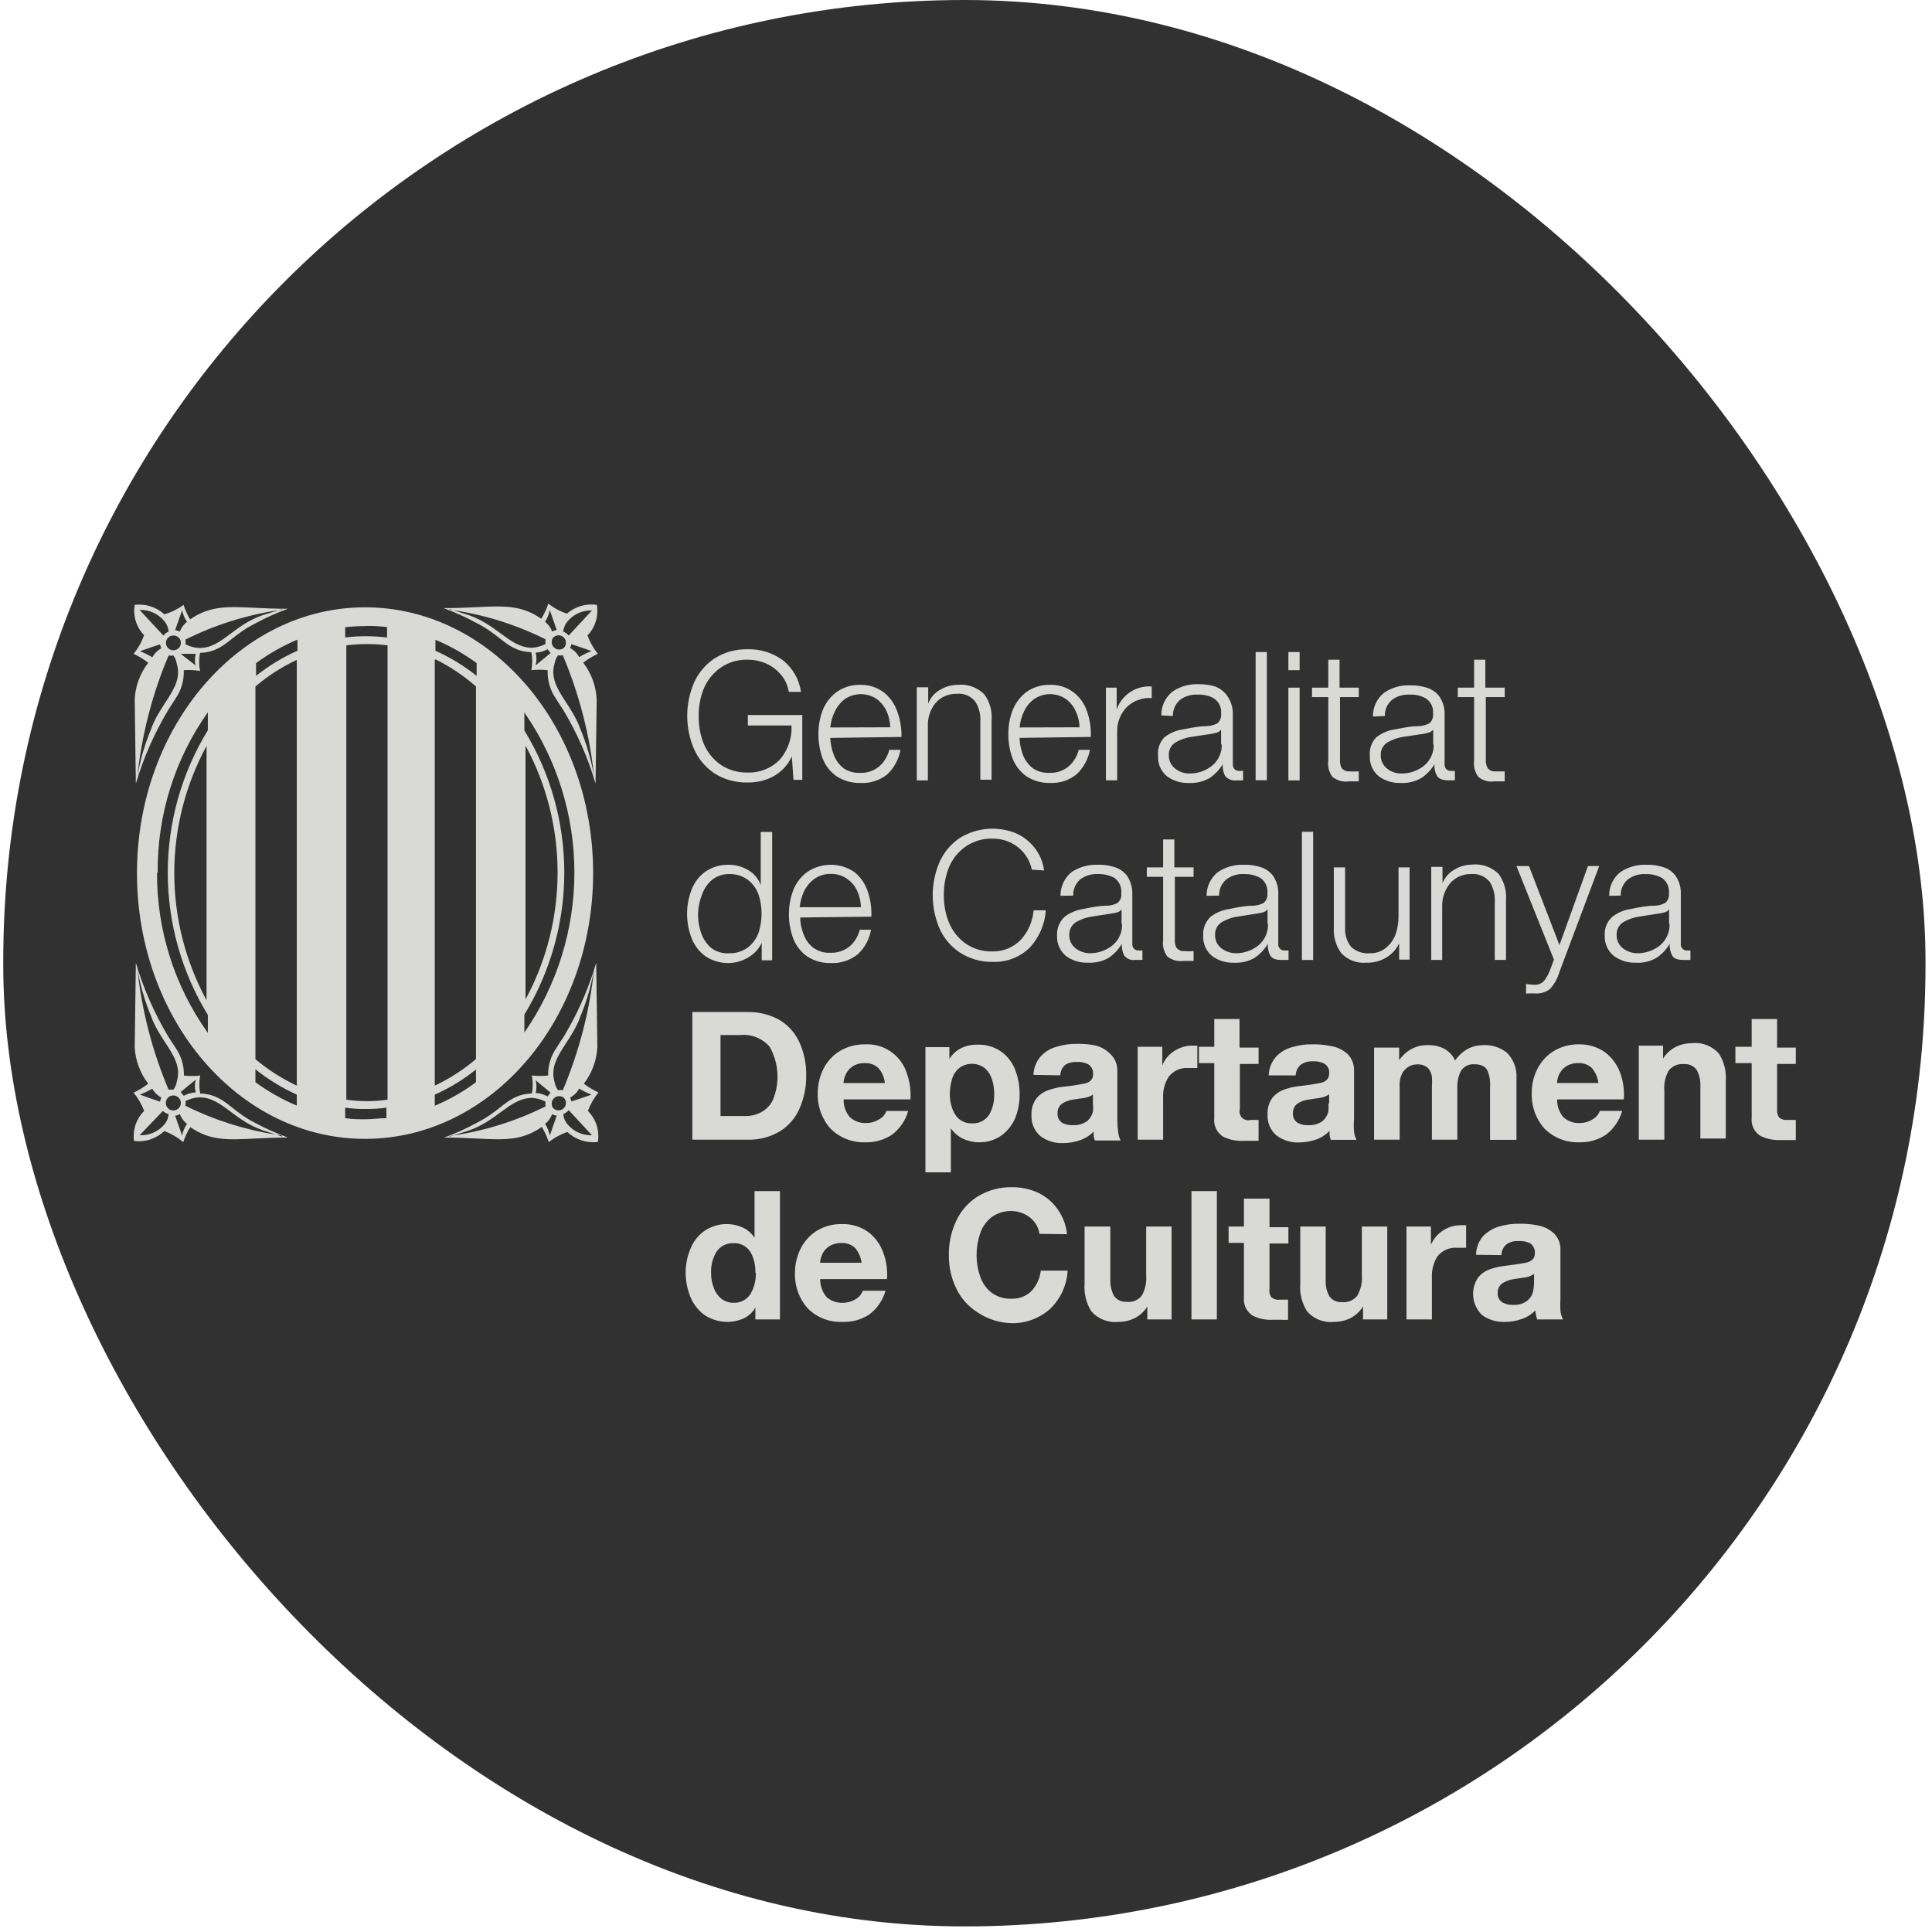 <svg width="105" height="105" viewBox="0 0 105 105" fill="none" xmlns="http://www.w3.org/2000/svg">
<rect x="0.177" width="104.47" height="104.696" rx="52.235" fill="#313131"/>
<path fill-rule="evenodd" clip-rule="evenodd" d="M9.163 34.328C9.15 34.118 9.069 33.919 8.933 33.76C8.77 33.562 8.564 33.403 8.331 33.297C8.097 33.191 7.843 33.14 7.587 33.148L8.879 34.541C8.955 34.447 9.052 34.374 9.163 34.328ZM9.831 34.936C9.831 34.828 9.788 34.724 9.712 34.647V34.656C9.635 34.58 9.532 34.537 9.424 34.537C9.316 34.537 9.213 34.58 9.136 34.656C9.099 34.693 9.069 34.737 9.049 34.786C9.028 34.835 9.018 34.887 9.018 34.94C9.018 34.993 9.028 35.045 9.049 35.094C9.069 35.143 9.099 35.187 9.136 35.224C9.214 35.298 9.317 35.34 9.424 35.34C9.531 35.34 9.634 35.298 9.712 35.224C9.788 35.147 9.831 35.044 9.831 34.936ZM10.163 33.795C10.033 33.606 9.942 33.392 9.898 33.166L9.517 34.248C9.607 34.257 9.694 34.284 9.774 34.328C9.85 34.117 9.985 33.932 10.163 33.795ZM15.136 33.165L15.334 33.103L15.316 33.139C15.256 33.147 15.196 33.156 15.136 33.165ZM15.136 33.165C13.376 33.425 11.667 33.965 10.075 34.763C10.097 34.844 10.097 34.93 10.075 35.011C10.294 35.128 10.535 35.198 10.783 35.215C11.463 35.24 11.949 34.876 12.524 34.446C12.989 34.098 13.512 33.706 14.245 33.441L15.136 33.165ZM10.624 36.16L10.641 36.173V36.227C10.635 36.205 10.629 36.182 10.624 36.16ZM9.818 35.535L10.624 36.16C10.577 35.954 10.583 35.739 10.641 35.535H9.818ZM7.463 42.215C7.618 41.301 7.88 40.408 8.242 39.554V39.536C8.443 39.019 8.725 38.584 8.986 38.182C9.451 37.466 9.849 36.853 9.605 36.058C9.58 35.9 9.516 35.751 9.419 35.623C9.335 35.639 9.248 35.639 9.163 35.623C8.274 37.724 7.701 39.946 7.463 42.215ZM8.694 35.02C8.694 35.02 7.782 35.322 7.605 35.392C7.838 35.482 8.063 35.592 8.277 35.721C8.391 35.516 8.56 35.347 8.764 35.233L8.694 35.02ZM7.83 34.518C7.832 34.514 7.833 34.51 7.835 34.505V34.523C7.833 34.522 7.832 34.52 7.83 34.518ZM7.259 35.535C7.508 35.232 7.701 34.888 7.83 34.518C7.623 34.304 7.468 34.045 7.38 33.76C7.29 33.473 7.27 33.169 7.321 32.873C7.611 32.837 7.905 32.865 8.183 32.954C8.461 33.042 8.717 33.19 8.933 33.387C9.308 33.279 9.662 33.104 9.977 32.873C10.064 33.149 10.183 33.414 10.331 33.662C11.412 32.916 12.355 32.961 13.862 33.033C14.38 33.058 14.964 33.086 15.643 33.086C15.034 33.307 14.442 33.574 13.873 33.884C13.314 34.162 12.937 34.46 12.604 34.721C12.087 35.128 11.679 35.449 10.871 35.481C10.809 35.806 10.809 36.141 10.871 36.466C10.579 36.416 10.282 36.401 9.986 36.422C10.011 36.975 9.852 37.521 9.535 37.974C9.481 38.055 9.442 38.117 9.398 38.188C9.341 38.281 9.274 38.388 9.154 38.569C8.396 39.828 7.801 41.179 7.383 42.588L7.321 38.01C7.355 37.287 7.612 36.593 8.056 36.023C7.812 35.827 7.544 35.663 7.259 35.535ZM9.163 60.546C9.15 60.756 9.069 60.955 8.933 61.114C8.767 61.308 8.56 61.461 8.327 61.562C8.094 61.664 7.841 61.711 7.587 61.7L8.853 60.378C8.939 60.462 9.046 60.52 9.163 60.546ZM9.799 60.097C9.779 60.145 9.749 60.19 9.712 60.227C9.655 60.285 9.583 60.325 9.503 60.342C9.424 60.359 9.341 60.352 9.266 60.321C9.191 60.291 9.127 60.238 9.081 60.171C9.036 60.104 9.012 60.024 9.012 59.943C9.012 59.862 9.036 59.782 9.081 59.715C9.127 59.647 9.191 59.595 9.266 59.565C9.341 59.534 9.424 59.527 9.503 59.544C9.583 59.56 9.655 59.601 9.712 59.659C9.749 59.696 9.779 59.74 9.799 59.789C9.819 59.838 9.83 59.89 9.83 59.943C9.83 59.996 9.819 60.048 9.799 60.097ZM10.163 61.079C10.031 61.27 9.94 61.488 9.898 61.717L9.517 60.635C9.608 60.627 9.697 60.596 9.774 60.546C9.848 60.758 9.984 60.944 10.163 61.079ZM15.004 61.663L15.334 61.771L15.316 61.709C15.212 61.694 15.108 61.679 15.004 61.663ZM15.004 61.663L14.245 61.416C13.512 61.15 12.989 60.758 12.524 60.41C11.949 59.98 11.463 59.617 10.783 59.641C10.535 59.659 10.294 59.728 10.075 59.845C10.096 59.927 10.096 60.012 10.075 60.094C11.628 60.869 13.291 61.398 15.004 61.663ZM9.818 59.348L10.641 58.674C10.577 58.9 10.577 59.14 10.641 59.366C10.412 59.383 10.19 59.446 9.986 59.553L9.818 59.348ZM7.463 52.641C7.619 53.555 7.881 54.448 8.242 55.303V55.32C8.442 55.832 8.722 56.263 8.982 56.662C9.448 57.379 9.85 57.995 9.605 58.798C9.58 58.953 9.516 59.1 9.419 59.224C9.335 59.209 9.248 59.209 9.163 59.224C8.275 57.126 7.703 54.907 7.463 52.641ZM8.694 59.872C8.694 59.872 7.782 59.561 7.605 59.49C7.836 59.399 8.06 59.292 8.277 59.171C8.393 59.373 8.561 59.538 8.764 59.65L8.694 59.872ZM7.259 59.384C7.506 59.68 7.701 60.016 7.835 60.378C7.622 60.588 7.462 60.845 7.367 61.129C7.272 61.412 7.244 61.714 7.286 62.01C7.583 62.047 7.885 62.018 8.17 61.925C8.455 61.831 8.715 61.675 8.933 61.469C9.306 61.611 9.654 61.815 9.96 62.072C10.054 61.786 10.182 61.512 10.34 61.256C11.416 61.999 12.356 61.953 13.852 61.879C14.374 61.853 14.965 61.824 15.652 61.824C15.043 61.605 14.451 61.342 13.882 61.034C13.325 60.754 12.948 60.456 12.617 60.193C12.098 59.783 11.69 59.461 10.88 59.428C10.818 59.106 10.818 58.775 10.88 58.452C10.586 58.488 10.289 58.488 9.995 58.452C10.008 57.91 9.846 57.378 9.535 56.935L9.154 56.349C8.398 55.09 7.803 53.739 7.383 52.33L7.321 56.908C7.358 57.63 7.615 58.324 8.056 58.896C7.81 59.089 7.543 59.252 7.259 59.384ZM30.614 34.328C30.63 34.117 30.714 33.918 30.854 33.76C31.015 33.569 31.218 33.418 31.447 33.316C31.675 33.215 31.923 33.167 32.173 33.174L30.907 34.541C30.829 34.446 30.728 34.373 30.614 34.328ZM29.984 34.923C29.977 34.824 30.006 34.726 30.066 34.647C30.142 34.571 30.245 34.528 30.353 34.528C30.461 34.528 30.565 34.571 30.641 34.647C30.678 34.684 30.708 34.729 30.729 34.777C30.749 34.826 30.759 34.878 30.759 34.931C30.759 34.984 30.749 35.036 30.729 35.085C30.708 35.134 30.678 35.178 30.641 35.215C30.563 35.276 30.466 35.306 30.367 35.301C30.268 35.295 30.175 35.254 30.105 35.184C30.034 35.115 29.991 35.022 29.984 34.923ZM29.623 33.795C29.749 33.601 29.837 33.384 29.88 33.157L30.26 34.248C30.169 34.253 30.081 34.28 30.004 34.328C29.934 34.115 29.801 33.93 29.623 33.795ZM24.625 33.161L24.444 33.103L24.408 33.13C24.481 33.14 24.553 33.15 24.625 33.161ZM25.48 33.432L24.625 33.161C26.372 33.421 28.068 33.956 29.649 34.745C29.637 34.83 29.637 34.917 29.649 35.002C29.428 35.112 29.188 35.181 28.941 35.206C28.268 35.206 27.786 34.85 27.218 34.432C26.749 34.086 26.221 33.697 25.48 33.432ZM29.924 35.49L29.109 36.164C29.171 35.938 29.171 35.699 29.109 35.472C29.336 35.461 29.557 35.397 29.756 35.286L29.924 35.49ZM32.288 42.207C32.134 41.292 31.872 40.398 31.509 39.545V39.527C31.308 39.011 31.027 38.577 30.766 38.175C30.301 37.458 29.901 36.842 30.145 36.04C30.171 35.885 30.235 35.739 30.331 35.614C30.416 35.63 30.503 35.63 30.588 35.614C31.477 37.715 32.05 39.937 32.288 42.207ZM31.057 35.011C31.057 35.011 31.969 35.313 32.146 35.384C31.913 35.474 31.688 35.583 31.473 35.712C31.365 35.503 31.195 35.332 30.986 35.224L31.057 35.011ZM32.491 35.535C32.243 35.223 32.048 34.872 31.916 34.496L31.951 34.514C32.153 34.296 32.301 34.035 32.386 33.75C32.47 33.466 32.488 33.165 32.438 32.873C32.148 32.83 31.853 32.851 31.572 32.934C31.29 33.017 31.03 33.159 30.809 33.352C30.443 33.229 30.102 33.043 29.8 32.802C29.706 33.091 29.578 33.368 29.419 33.627C28.339 32.881 27.395 32.926 25.889 32.998C25.371 33.022 24.787 33.05 24.107 33.05C24.717 33.27 25.309 33.536 25.878 33.849C26.437 34.127 26.816 34.424 27.15 34.686C27.668 35.092 28.077 35.413 28.879 35.446C28.942 35.768 28.942 36.099 28.879 36.422C29.174 36.39 29.47 36.39 29.765 36.422C29.741 36.975 29.9 37.52 30.216 37.974C30.264 38.047 30.3 38.104 30.339 38.166C30.4 38.263 30.467 38.37 30.597 38.56C31.358 39.821 31.953 41.174 32.367 42.588L32.429 38.01C32.394 37.285 32.138 36.588 31.695 36.014C31.942 35.826 32.209 35.665 32.491 35.535ZM30.614 60.546C30.63 60.757 30.714 60.956 30.854 61.114C31.015 61.305 31.218 61.456 31.447 61.557C31.675 61.659 31.923 61.708 32.173 61.7L30.907 60.333C30.829 60.428 30.728 60.501 30.614 60.546ZM29.984 59.951C29.977 60.05 30.006 60.148 30.066 60.227C30.142 60.303 30.245 60.346 30.353 60.346C30.461 60.346 30.565 60.303 30.641 60.227C30.678 60.19 30.708 60.145 30.729 60.097C30.749 60.048 30.759 59.996 30.759 59.943C30.759 59.89 30.749 59.838 30.729 59.789C30.708 59.74 30.678 59.696 30.641 59.659C30.563 59.598 30.466 59.568 30.367 59.573C30.268 59.579 30.175 59.62 30.105 59.69C30.034 59.759 29.991 59.852 29.984 59.951ZM29.623 61.079C29.749 61.273 29.837 61.49 29.88 61.717L30.26 60.626C30.169 60.626 30.079 60.598 30.004 60.546C29.934 60.758 29.801 60.944 29.623 61.079ZM24.625 61.713L24.444 61.771L24.408 61.744C24.481 61.734 24.553 61.724 24.625 61.713ZM25.48 61.442L24.625 61.713C26.372 61.453 28.068 60.919 29.649 60.129C29.637 60.044 29.637 59.957 29.649 59.872C29.429 59.758 29.188 59.688 28.941 59.668C28.268 59.668 27.786 60.024 27.218 60.442C26.749 60.788 26.221 61.177 25.48 61.442ZM29.924 59.384L29.109 58.71C29.172 58.936 29.172 59.175 29.109 59.402C29.336 59.413 29.557 59.477 29.756 59.588L29.924 59.384ZM32.273 52.744C32.117 53.629 31.861 54.494 31.509 55.32V55.338C31.308 55.854 31.027 56.288 30.766 56.69C30.301 57.407 29.901 58.023 30.145 58.825C30.171 58.98 30.235 59.127 30.331 59.251C30.416 59.235 30.503 59.235 30.588 59.251C31.469 57.168 32.04 54.967 32.282 52.718C32.324 52.586 32.364 52.454 32.403 52.321L32.465 56.908C32.428 57.63 32.171 58.324 31.73 58.896C31.978 59.084 32.245 59.245 32.527 59.375C32.28 59.674 32.085 60.013 31.951 60.378C32.169 60.595 32.331 60.862 32.425 61.155C32.519 61.448 32.542 61.76 32.491 62.063C32.193 62.1 31.89 62.07 31.604 61.977C31.318 61.883 31.056 61.728 30.836 61.522C30.47 61.645 30.128 61.831 29.826 62.072C29.732 61.783 29.605 61.506 29.446 61.247C28.368 61.998 27.427 61.952 25.926 61.878C25.406 61.853 24.818 61.824 24.134 61.824C24.745 61.608 25.338 61.341 25.904 61.025C26.463 60.747 26.843 60.45 27.177 60.188C27.695 59.782 28.104 59.461 28.906 59.428C28.969 59.106 28.969 58.775 28.906 58.452C29.2 58.484 29.497 58.484 29.791 58.452C29.778 57.91 29.94 57.378 30.252 56.935C30.3 56.863 30.336 56.805 30.374 56.744C30.435 56.647 30.502 56.54 30.632 56.349C31.317 55.215 31.868 54.005 32.273 52.744ZM32.273 52.744C32.278 52.716 32.283 52.687 32.288 52.658C32.286 52.678 32.284 52.698 32.282 52.718C32.279 52.727 32.276 52.736 32.273 52.744ZM31.057 59.863C31.057 59.863 31.969 59.561 32.146 59.49C31.913 59.401 31.688 59.291 31.473 59.162C31.365 59.371 31.195 59.542 30.986 59.65L31.057 59.863ZM30.668 47.419C30.668 50.145 29.917 52.817 28.498 55.143V56.119C30.268 53.565 31.217 50.529 31.217 47.419C31.217 44.309 30.268 41.274 28.498 38.72V39.696C29.917 42.021 30.668 44.694 30.668 47.419ZM23.629 59.49V60.076V60.094C24.425 59.761 25.177 59.331 25.869 58.816V58.124C25.185 58.676 24.432 59.135 23.629 59.49ZM18.76 60.768C19.123 60.83 19.503 60.83 19.875 60.83C20.067 60.83 20.256 60.814 20.444 60.799C20.63 60.783 20.815 60.768 21 60.768V60.2C20.627 60.251 20.251 60.274 19.875 60.271C19.502 60.275 19.13 60.251 18.76 60.2V60.768ZM13.882 58.115V58.807V58.816C14.578 59.327 15.333 59.753 16.13 60.085V59.49C15.327 59.127 14.571 58.665 13.882 58.115ZM11.296 38.711C9.495 41.255 8.541 44.304 8.57 47.424H8.534C8.517 50.547 9.483 53.596 11.296 56.137V55.161C9.872 52.833 9.118 50.155 9.118 47.424C9.118 44.693 9.872 42.015 11.296 39.687V38.711ZM16.166 35.366V34.763C15.368 35.097 14.613 35.526 13.917 36.04V36.732C14.605 36.182 15.361 35.723 16.166 35.366ZM21.035 34.079C20.662 34.036 20.286 34.016 19.911 34.017L19.875 34.026C19.503 34.025 19.13 34.045 18.76 34.088V34.647C19.142 34.599 19.526 34.576 19.911 34.576C20.287 34.578 20.662 34.601 21.035 34.647V34.079ZM25.904 36.732V36.04C25.212 35.527 24.46 35.101 23.665 34.772V35.366C24.466 35.725 25.218 36.184 25.904 36.732ZM30.304 47.419C30.304 45.01 29.705 42.639 28.561 40.521V54.318C29.705 52.199 30.304 49.828 30.304 47.419ZM25.869 37.309C25.21 36.728 24.478 36.236 23.691 35.845H23.629V59.002C24.436 58.622 25.19 58.136 25.869 57.556V37.309ZM19.937 35.002C19.564 35.003 19.192 35.027 18.822 35.073V59.765C19.191 59.819 19.564 59.846 19.937 59.845C20.314 59.846 20.689 59.819 21.062 59.765V35.073C20.689 35.027 20.313 35.003 19.937 35.002ZM16.13 35.863C15.32 36.243 14.564 36.729 13.882 37.309V57.565C14.566 58.139 15.322 58.622 16.13 59.002V35.863ZM9.472 47.45C9.472 49.865 10.075 52.241 11.226 54.362V54.335V40.539C10.075 42.66 9.472 45.036 9.472 47.45ZM7.445 47.45C7.445 39.474 13.014 33.006 19.84 33.006C26.701 33.006 32.235 39.474 32.235 47.45C32.235 55.427 26.701 61.895 19.84 61.895C12.979 61.895 7.445 55.427 7.445 47.45ZM43.602 38.862H40.645V39.429H43.018C43.049 40.098 42.828 40.754 42.398 41.266C42.17 41.504 41.895 41.691 41.59 41.815C41.285 41.939 40.957 41.997 40.628 41.985C40.091 41.999 39.563 41.84 39.123 41.532C38.729 41.242 38.423 40.849 38.237 40.397C38.056 39.927 37.965 39.427 37.972 38.924C37.964 38.42 38.054 37.92 38.237 37.451C38.423 36.998 38.729 36.605 39.123 36.315C39.56 36 40.089 35.838 40.628 35.854C41.028 35.851 41.423 35.945 41.779 36.129C42.08 36.29 42.34 36.517 42.54 36.794C42.715 37.032 42.827 37.309 42.868 37.602H43.532C43.435 36.917 43.076 36.296 42.531 35.871C41.978 35.472 41.309 35.266 40.628 35.286C39.978 35.271 39.339 35.454 38.795 35.809C38.316 36.139 37.938 36.597 37.706 37.131C37.47 37.693 37.349 38.297 37.349 38.906C37.349 39.515 37.47 40.119 37.706 40.68C37.938 41.217 38.316 41.678 38.795 42.011C39.34 42.364 39.979 42.543 40.628 42.526C41.114 42.536 41.595 42.423 42.027 42.198C42.468 41.952 42.822 41.574 43.036 41.115L43.124 42.384H43.602V38.862ZM56.227 46.075C56.509 46.431 56.687 46.858 56.741 47.308L56.077 47.264C55.976 46.769 55.699 46.328 55.298 46.022C54.908 45.727 54.431 45.571 53.943 45.578C53.409 45.562 52.883 45.721 52.447 46.031C52.051 46.318 51.744 46.712 51.562 47.166C51.38 47.636 51.29 48.136 51.296 48.639C51.288 49.143 51.379 49.643 51.562 50.112C51.745 50.568 52.052 50.964 52.447 51.257C52.883 51.566 53.409 51.725 53.943 51.709C54.232 51.714 54.519 51.659 54.785 51.547C55.052 51.436 55.293 51.27 55.492 51.061C55.887 50.621 56.126 50.063 56.174 49.473H56.838C56.787 50.236 56.474 50.956 55.953 51.514C55.69 51.767 55.379 51.965 55.038 52.096C54.697 52.227 54.334 52.288 53.97 52.277C53.323 52.293 52.686 52.111 52.146 51.754C51.66 51.428 51.279 50.969 51.048 50.431C50.812 49.87 50.691 49.266 50.691 48.657C50.691 48.047 50.812 47.444 51.048 46.883C51.281 46.343 51.661 45.882 52.146 45.552C52.603 45.266 53.122 45.093 53.66 45.048C54.197 45.004 54.737 45.088 55.236 45.294C55.624 45.471 55.964 45.739 56.227 46.075ZM38.149 48.631C38.02 48.956 37.948 49.301 37.936 49.651V49.678C37.933 50.028 37.99 50.376 38.105 50.707C38.211 51.014 38.394 51.289 38.636 51.506C38.918 51.726 39.271 51.833 39.627 51.807C40 51.82 40.365 51.704 40.663 51.479C40.923 51.271 41.119 50.995 41.23 50.68C41.442 50.014 41.442 49.297 41.23 48.631C41.122 48.315 40.925 48.038 40.663 47.832C40.365 47.607 40 47.492 39.627 47.504C39.282 47.496 38.947 47.613 38.68 47.832C38.436 48.047 38.253 48.323 38.149 48.631ZM41.345 45.215H41.965V52.189H41.398V51.239C41.243 51.571 40.989 51.847 40.672 52.029C40.349 52.227 39.979 52.334 39.601 52.34C39.151 52.348 38.709 52.218 38.335 51.967C38 51.722 37.742 51.386 37.591 51C37.258 50.144 37.258 49.194 37.591 48.338C37.742 47.951 38 47.616 38.335 47.371C38.709 47.12 39.151 46.99 39.601 46.998C39.971 46.996 40.335 47.094 40.654 47.282C40.973 47.465 41.217 47.754 41.345 48.099V45.215ZM37.626 61.939H40.628C41.25 61.957 41.864 61.797 42.398 61.478C42.872 61.18 43.243 60.743 43.461 60.227C43.702 59.667 43.823 59.062 43.815 58.452C43.83 57.785 43.684 57.125 43.39 56.527C43.14 56.042 42.752 55.644 42.274 55.382C41.773 55.125 41.217 54.994 40.654 55.001H37.626V61.939ZM39.158 56.252H40.247C40.541 56.224 40.837 56.267 41.111 56.376C41.385 56.486 41.629 56.659 41.823 56.882C42.074 57.321 42.22 57.811 42.251 58.316C42.281 58.821 42.196 59.326 42 59.792C41.863 60.073 41.639 60.303 41.363 60.448C41.091 60.595 40.785 60.665 40.477 60.653H39.158V56.252ZM57.467 65.701C57.76 66.105 57.941 66.579 57.989 67.076L56.493 67.058C56.443 66.707 56.259 66.389 55.979 66.171C55.691 65.945 55.336 65.82 54.97 65.816C54.572 65.807 54.182 65.932 53.864 66.171C53.581 66.403 53.372 66.711 53.261 67.058C53.135 67.433 53.072 67.826 53.075 68.221C53.073 68.604 53.136 68.985 53.261 69.348C53.372 69.696 53.581 70.004 53.864 70.235C54.18 70.477 54.572 70.6 54.97 70.581C55.177 70.59 55.383 70.556 55.575 70.479C55.768 70.403 55.942 70.286 56.086 70.137C56.352 69.835 56.52 69.456 56.564 69.055H58.025C57.981 69.842 57.643 70.584 57.077 71.131C56.499 71.649 55.746 71.928 54.97 71.912C54.32 71.895 53.688 71.696 53.146 71.335C52.642 71.024 52.236 70.574 51.978 70.04C51.698 69.469 51.558 68.839 51.57 68.203C51.558 67.556 51.698 66.915 51.978 66.331C52.233 65.79 52.639 65.334 53.146 65.018C53.702 64.682 54.34 64.51 54.988 64.521C55.475 64.516 55.959 64.616 56.404 64.814C56.828 65.014 57.194 65.32 57.467 65.701ZM41.079 71.708H42.389V64.734H41.008V67.271C40.85 67.027 40.626 66.833 40.362 66.712C40.028 66.563 39.662 66.502 39.298 66.534C38.933 66.567 38.584 66.692 38.282 66.899C37.945 67.14 37.684 67.472 37.529 67.857C37.358 68.261 37.268 68.695 37.263 69.135C37.261 69.587 37.345 70.036 37.511 70.457C37.665 70.851 37.926 71.195 38.264 71.45C38.576 71.664 38.937 71.795 39.313 71.831C39.69 71.867 40.069 71.806 40.415 71.654C40.685 71.528 40.908 71.32 41.053 71.06V71.708H41.079ZM41.079 69.17C41.09 69.564 40.995 69.953 40.805 70.297C40.709 70.459 40.572 70.592 40.406 70.681C40.241 70.77 40.054 70.812 39.866 70.803C39.611 70.805 39.363 70.717 39.167 70.554C38.987 70.391 38.852 70.183 38.777 69.951C38.689 69.703 38.644 69.442 38.645 69.179C38.632 68.788 38.727 68.401 38.919 68.061C39.018 67.901 39.158 67.771 39.325 67.683C39.492 67.596 39.678 67.555 39.866 67.564C40.052 67.554 40.236 67.595 40.4 67.683C40.564 67.77 40.701 67.901 40.796 68.061C40.981 68.4 41.069 68.784 41.053 69.17H41.079ZM48.206 69.516C48.245 69.019 48.173 68.519 47.994 68.053C47.834 67.615 47.551 67.233 47.179 66.952C46.765 66.66 46.268 66.511 45.763 66.526C45.291 66.515 44.825 66.635 44.417 66.873C44.042 67.103 43.736 67.431 43.532 67.822C43.315 68.244 43.202 68.713 43.204 69.188C43.181 69.892 43.428 70.578 43.895 71.105C44.141 71.352 44.436 71.545 44.76 71.671C45.085 71.798 45.432 71.856 45.78 71.841C46.297 71.864 46.808 71.724 47.241 71.442C47.67 71.119 47.981 70.664 48.127 70.147H46.896C46.827 70.331 46.7 70.487 46.533 70.59C46.316 70.728 46.064 70.802 45.807 70.803C45.483 70.819 45.165 70.707 44.922 70.493C44.694 70.219 44.571 69.873 44.576 69.516H48.206ZM44.567 68.629C44.58 68.473 44.619 68.32 44.682 68.177C44.761 68.006 44.883 67.859 45.037 67.751C45.239 67.618 45.477 67.55 45.718 67.556C45.857 67.545 45.997 67.564 46.128 67.612C46.26 67.659 46.379 67.734 46.48 67.831C46.668 68.058 46.788 68.336 46.825 68.629H44.567ZM63.673 66.659H62.292V69.321C62.324 69.701 62.24 70.081 62.053 70.412C61.958 70.535 61.833 70.63 61.69 70.69C61.547 70.749 61.392 70.769 61.238 70.749C61.106 70.76 60.974 70.737 60.853 70.683C60.733 70.628 60.628 70.544 60.548 70.439C60.404 70.166 60.334 69.86 60.344 69.552V66.659H58.945V69.764C58.901 70.294 59.032 70.824 59.317 71.273C59.499 71.479 59.727 71.638 59.983 71.737C60.239 71.835 60.514 71.871 60.787 71.841C61.094 71.844 61.397 71.774 61.672 71.637C61.953 71.493 62.189 71.275 62.354 71.007V71.708H63.673V66.659ZM66.134 71.708H64.753V64.734H66.134V71.708ZM68.994 65.142H67.604V66.659H66.772V67.546H67.604V70.528C67.587 70.719 67.622 70.91 67.707 71.083C67.791 71.255 67.921 71.4 68.082 71.504C68.428 71.675 68.813 71.751 69.198 71.725H69.614C69.743 71.735 69.874 71.735 70.003 71.725V70.634C69.932 70.638 69.861 70.638 69.791 70.634H69.578C69.413 70.659 69.244 70.617 69.109 70.519C69.058 70.453 69.022 70.377 69.002 70.296C68.983 70.215 68.98 70.131 68.994 70.049V67.582H70.021V66.695H68.994V65.142ZM74.014 66.659H75.395V71.708H74.076V71.007C73.91 71.275 73.675 71.493 73.394 71.637C73.119 71.774 72.816 71.844 72.509 71.841C72.236 71.871 71.96 71.835 71.705 71.737C71.449 71.638 71.221 71.479 71.039 71.273C70.754 70.824 70.623 70.294 70.667 69.764V66.659H72.048V69.569C72.032 69.878 72.102 70.186 72.252 70.457C72.33 70.562 72.433 70.646 72.553 70.7C72.672 70.755 72.803 70.778 72.934 70.767C73.088 70.784 73.244 70.761 73.388 70.703C73.531 70.644 73.658 70.55 73.757 70.43C73.954 70.096 74.044 69.708 74.014 69.321V66.659ZM76.44 71.708H77.821V69.428C77.802 69.024 77.907 68.625 78.122 68.283C78.247 68.124 78.409 67.998 78.595 67.915C78.78 67.834 78.982 67.798 79.184 67.813H79.45H79.68V66.588H79.538H79.379C79.036 66.59 78.7 66.692 78.414 66.881C78.129 67.07 77.904 67.339 77.768 67.653V66.659H76.44V71.708ZM83.319 70.191C83.349 70.048 83.367 69.902 83.372 69.756V69.232C83.224 69.342 83.05 69.41 82.867 69.428L82.221 69.525C82.016 69.561 81.821 69.636 81.645 69.747C81.563 69.806 81.497 69.885 81.454 69.977C81.41 70.068 81.391 70.169 81.397 70.27C81.39 70.372 81.409 70.473 81.455 70.564C81.5 70.654 81.569 70.731 81.654 70.785C81.837 70.882 82.041 70.928 82.247 70.918C82.525 70.935 82.799 70.85 83.018 70.679C83.169 70.554 83.275 70.382 83.319 70.191ZM81.674 67.889C81.627 67.99 81.602 68.1 81.601 68.212L80.22 68.194C80.225 67.819 80.363 67.457 80.61 67.174C80.855 66.927 81.16 66.746 81.495 66.65C81.852 66.549 82.222 66.501 82.593 66.508C82.935 66.501 83.276 66.534 83.611 66.606C83.926 66.665 84.218 66.813 84.452 67.032C84.569 67.147 84.662 67.285 84.723 67.438C84.784 67.591 84.812 67.755 84.806 67.919V70.581C84.792 70.8 84.792 71.019 84.806 71.238C84.823 71.402 84.871 71.562 84.948 71.708H83.54C83.49 71.549 83.457 71.386 83.443 71.22C83.226 71.441 82.959 71.606 82.663 71.699C82.379 71.796 82.079 71.844 81.778 71.841C81.342 71.86 80.912 71.732 80.556 71.477C80.286 71.222 80.114 70.879 80.071 70.509C80.027 70.139 80.114 69.766 80.317 69.454C80.478 69.243 80.696 69.083 80.946 68.993C81.215 68.896 81.494 68.83 81.778 68.798C82.212 68.744 82.593 68.691 82.911 68.629C83.23 68.567 83.416 68.398 83.416 68.132C83.428 68.022 83.409 67.911 83.363 67.811C83.316 67.711 83.242 67.626 83.15 67.564C82.951 67.472 82.732 67.432 82.513 67.449C82.287 67.435 82.062 67.497 81.876 67.626C81.79 67.698 81.722 67.788 81.674 67.889ZM49.269 58.284C49.439 58.752 49.512 59.25 49.481 59.748H45.851C45.838 60.105 45.961 60.455 46.197 60.724C46.439 60.94 46.757 61.052 47.082 61.034C47.336 61.034 47.585 60.96 47.799 60.821C47.974 60.726 48.107 60.567 48.171 60.378H49.357C49.213 60.896 48.902 61.351 48.472 61.673C48.038 61.957 47.528 62.099 47.011 62.081C46.664 62.092 46.318 62.032 45.995 61.903C45.673 61.775 45.38 61.582 45.134 61.336C44.665 60.811 44.418 60.124 44.444 59.419C44.439 58.944 44.551 58.474 44.771 58.053C44.975 57.664 45.281 57.339 45.656 57.113C46.064 56.873 46.53 56.751 47.002 56.758C47.494 56.729 47.982 56.863 48.392 57.138C48.801 57.414 49.109 57.816 49.269 58.284ZM45.957 58.408C45.892 58.551 45.853 58.704 45.842 58.861H48.091C48.062 58.562 47.942 58.28 47.746 58.053C47.646 57.958 47.528 57.884 47.398 57.837C47.269 57.789 47.131 57.77 46.993 57.778C46.751 57.77 46.513 57.838 46.312 57.973C46.156 58.083 46.033 58.233 45.957 58.408ZM50.295 63.714H51.677V61.319C51.842 61.562 52.068 61.757 52.332 61.886C52.61 62.014 52.911 62.081 53.217 62.081C53.655 62.09 54.083 61.956 54.439 61.7C54.77 61.455 55.028 61.124 55.183 60.742C55.339 60.343 55.417 59.919 55.413 59.491C55.421 59.03 55.34 58.572 55.174 58.142C55.022 57.748 54.761 57.406 54.421 57.157C54.043 56.894 53.589 56.76 53.129 56.776C52.823 56.767 52.52 56.831 52.243 56.962C51.975 57.093 51.75 57.3 51.597 57.556V56.909H50.295V63.714ZM52.837 61.052C52.65 61.062 52.464 61.021 52.299 60.934C52.134 60.846 51.995 60.715 51.898 60.555C51.707 60.218 51.612 59.834 51.623 59.446C51.621 59.179 51.66 58.912 51.739 58.657C51.802 58.426 51.931 58.22 52.111 58.062C52.313 57.902 52.565 57.815 52.823 57.815C53.082 57.815 53.333 57.902 53.536 58.062C53.715 58.228 53.847 58.44 53.917 58.674C53.996 58.924 54.034 59.185 54.032 59.446C54.049 59.833 53.96 60.216 53.775 60.555C53.678 60.715 53.539 60.846 53.374 60.934C53.209 61.021 53.023 61.062 52.837 61.052ZM59.397 60.422C59.415 60.278 59.415 60.131 59.397 59.987V59.49C59.261 59.582 59.107 59.643 58.945 59.668L58.29 59.765C58.088 59.794 57.895 59.867 57.724 59.978C57.642 60.038 57.576 60.117 57.533 60.208C57.489 60.3 57.47 60.401 57.476 60.502C57.467 60.604 57.487 60.707 57.532 60.799C57.577 60.891 57.646 60.969 57.732 61.025C57.915 61.121 58.12 61.164 58.326 61.149C58.601 61.165 58.874 61.083 59.096 60.919C59.244 60.787 59.349 60.614 59.397 60.422ZM57.703 58.119C57.654 58.22 57.628 58.331 57.626 58.443L56.165 58.417C56.178 58.044 56.318 57.686 56.564 57.405C56.804 57.15 57.111 56.969 57.449 56.882C57.808 56.773 58.181 56.722 58.556 56.731C58.898 56.724 59.239 56.757 59.574 56.828C59.882 56.915 60.16 57.084 60.38 57.316C60.494 57.433 60.584 57.572 60.643 57.724C60.703 57.877 60.73 58.04 60.725 58.204V60.865C60.725 61.085 60.74 61.304 60.769 61.522C60.785 61.683 60.83 61.839 60.902 61.983H59.503C59.478 61.905 59.458 61.825 59.441 61.744C59.432 61.661 59.432 61.578 59.441 61.495C59.223 61.721 58.952 61.889 58.653 61.983C58.367 62.077 58.069 62.125 57.768 62.125C57.333 62.142 56.906 62.011 56.555 61.753C56.389 61.614 56.258 61.438 56.172 61.239C56.086 61.041 56.047 60.824 56.059 60.608C56.041 60.293 56.128 59.981 56.307 59.721C56.473 59.511 56.694 59.351 56.944 59.26C57.21 59.162 57.487 59.096 57.768 59.064C58.211 59.02 58.591 58.958 58.91 58.896C59.229 58.834 59.406 58.665 59.406 58.399C59.418 58.29 59.4 58.18 59.353 58.081C59.306 57.983 59.232 57.899 59.14 57.84C58.945 57.744 58.728 57.702 58.511 57.716C58.301 57.702 58.092 57.752 57.91 57.858C57.823 57.929 57.752 58.018 57.703 58.119ZM61.831 61.939H63.213V59.668C63.191 59.264 63.297 58.864 63.514 58.523C63.637 58.361 63.799 58.232 63.984 58.149C64.17 58.065 64.373 58.029 64.576 58.044H64.842H65.072V56.829H64.93H64.771C64.431 56.832 64.099 56.934 63.815 57.121C63.522 57.307 63.296 57.58 63.168 57.902V56.891H61.831V61.939ZM65.993 55.382H67.365V55.427V56.935H68.401V57.822H67.383V60.271C67.359 60.354 67.357 60.441 67.378 60.524C67.4 60.608 67.443 60.684 67.503 60.745C67.564 60.805 67.64 60.849 67.723 60.87C67.806 60.891 67.893 60.89 67.976 60.866H68.188H68.401V62.001H68.011H67.595C67.21 62.023 66.826 61.947 66.48 61.779C66.309 61.672 66.173 61.518 66.087 61.336C66.001 61.153 65.968 60.95 65.993 60.75V57.778H65.16V56.891H65.993V55.382ZM72.19 59.987C72.209 60.131 72.209 60.278 72.19 60.422C72.142 60.614 72.037 60.787 71.889 60.919C71.667 61.083 71.394 61.165 71.119 61.149C70.913 61.163 70.708 61.12 70.526 61.025C70.439 60.969 70.37 60.891 70.325 60.799C70.28 60.707 70.26 60.604 70.269 60.502C70.263 60.401 70.283 60.3 70.326 60.208C70.369 60.117 70.435 60.038 70.517 59.978C70.688 59.867 70.881 59.794 71.083 59.765L71.739 59.668C71.917 59.644 72.088 59.577 72.234 59.472V59.987H72.19ZM70.419 58.443C70.421 58.331 70.447 58.22 70.496 58.119C70.545 58.018 70.616 57.929 70.703 57.858C70.891 57.732 71.114 57.67 71.34 57.68C71.557 57.666 71.773 57.709 71.969 57.804C72.064 57.86 72.14 57.943 72.187 58.043C72.235 58.143 72.251 58.254 72.234 58.363C72.234 58.63 72.057 58.798 71.739 58.86C71.42 58.922 71.039 58.984 70.596 59.029C70.315 59.061 70.039 59.126 69.773 59.224C69.522 59.316 69.301 59.475 69.136 59.685C68.957 59.945 68.87 60.258 68.888 60.573C68.876 60.789 68.915 61.005 69.001 61.204C69.087 61.402 69.218 61.578 69.383 61.717C69.734 61.975 70.162 62.107 70.596 62.09C70.897 62.088 71.196 62.04 71.482 61.948C71.777 61.852 72.045 61.684 72.261 61.46C72.256 61.543 72.256 61.626 72.261 61.708C72.277 61.789 72.298 61.869 72.323 61.948H73.722C73.649 61.804 73.604 61.647 73.589 61.487C73.57 61.268 73.57 61.048 73.589 60.83V58.168C73.593 58.004 73.563 57.841 73.502 57.688C73.442 57.536 73.35 57.397 73.235 57.281C72.986 57.058 72.679 56.91 72.349 56.855C72.015 56.783 71.673 56.75 71.331 56.758C70.96 56.748 70.589 56.799 70.233 56.908C69.894 56.995 69.587 57.176 69.348 57.432C69.103 57.713 68.962 58.07 68.95 58.443H70.419ZM76.068 61.939H74.678V56.935H76.041V57.618C76.213 57.368 76.44 57.162 76.705 57.015C76.977 56.868 77.282 56.794 77.591 56.802C77.897 56.79 78.201 56.854 78.476 56.988C78.744 57.13 78.956 57.358 79.078 57.636C79.241 57.402 79.449 57.203 79.689 57.05C79.957 56.891 80.262 56.805 80.574 56.802C81.049 56.769 81.52 56.914 81.893 57.21C82.076 57.391 82.217 57.609 82.307 57.849C82.397 58.09 82.434 58.347 82.416 58.603V61.948H80.981V59.091C81.006 58.789 80.96 58.486 80.849 58.204C80.751 57.973 80.512 57.84 80.132 57.84C79.981 57.827 79.83 57.858 79.697 57.929C79.563 58 79.453 58.108 79.379 58.239C79.249 58.516 79.188 58.821 79.202 59.127V61.939H77.821V59.109C77.834 58.914 77.834 58.718 77.821 58.523C77.8 58.346 77.726 58.179 77.608 58.044C77.525 57.972 77.428 57.917 77.323 57.884C77.218 57.85 77.107 57.838 76.997 57.849C76.872 57.851 76.749 57.878 76.635 57.929C76.477 58.005 76.343 58.121 76.245 58.266C76.115 58.492 76.053 58.751 76.068 59.011V61.939ZM88.25 59.748C88.288 59.251 88.218 58.751 88.046 58.284C87.88 57.847 87.595 57.466 87.223 57.183C86.808 56.894 86.312 56.745 85.806 56.758C85.334 56.749 84.868 56.872 84.461 57.112C84.085 57.339 83.779 57.664 83.575 58.053C83.351 58.473 83.238 58.943 83.248 59.419C83.222 60.123 83.469 60.81 83.938 61.336C84.184 61.582 84.477 61.775 84.8 61.903C85.123 62.031 85.468 62.092 85.815 62.081C86.333 62.099 86.843 61.956 87.276 61.673C87.704 61.349 88.014 60.894 88.162 60.377H86.949C86.878 60.563 86.747 60.719 86.577 60.821C86.363 60.96 86.114 61.034 85.86 61.034C85.699 61.043 85.538 61.021 85.386 60.967C85.234 60.914 85.094 60.831 84.974 60.724C84.739 60.454 84.616 60.105 84.629 59.748H88.25ZM84.62 58.86C84.628 58.704 84.664 58.551 84.726 58.408C84.806 58.232 84.931 58.082 85.089 57.973C85.29 57.838 85.529 57.769 85.771 57.778C85.909 57.769 86.046 57.789 86.176 57.837C86.305 57.884 86.424 57.958 86.524 58.053C86.713 58.284 86.832 58.564 86.869 58.86H84.62ZM90.454 61.939H89.065V61.877V56.829H90.384V57.529C90.551 57.263 90.786 57.045 91.065 56.9C91.34 56.763 91.644 56.693 91.951 56.696C92.223 56.663 92.499 56.699 92.756 56.797C93.012 56.896 93.24 57.056 93.42 57.263C93.706 57.712 93.836 58.242 93.792 58.772V61.877H92.411V59.029C92.428 58.72 92.357 58.413 92.207 58.142C92.13 58.036 92.026 57.952 91.907 57.898C91.787 57.843 91.656 57.821 91.526 57.831C91.371 57.816 91.216 57.838 91.072 57.897C90.929 57.956 90.802 58.049 90.702 58.168C90.504 58.502 90.418 58.891 90.454 59.277V61.939ZM96.581 55.382H95.2V56.891H94.315V57.778H95.2V60.75C95.179 60.943 95.213 61.137 95.297 61.312C95.382 61.486 95.514 61.633 95.678 61.735C96.022 61.902 96.403 61.978 96.785 61.957H97.21H97.599V60.865H97.378H97.165C96.999 60.887 96.831 60.842 96.696 60.741C96.602 60.604 96.561 60.437 96.581 60.271V57.822H97.599V56.935H96.581V55.426V55.382ZM47.356 49.819C47.377 49.356 47.311 48.892 47.161 48.453C47.029 48.044 46.783 47.681 46.453 47.406C46.071 47.14 45.617 46.998 45.152 46.998C44.687 46.998 44.233 47.14 43.85 47.406C43.515 47.657 43.257 47.999 43.107 48.391C42.954 48.799 42.876 49.232 42.876 49.669C42.872 50.122 42.95 50.573 43.107 50.999C43.255 51.388 43.514 51.724 43.85 51.966C44.232 52.222 44.684 52.352 45.143 52.339C45.678 52.367 46.204 52.196 46.621 51.86C46.999 51.507 47.251 51.039 47.339 50.529H46.728C46.642 50.871 46.458 51.18 46.196 51.416C45.902 51.664 45.527 51.793 45.143 51.78C44.805 51.8 44.47 51.703 44.196 51.505C43.95 51.31 43.765 51.048 43.664 50.751C43.553 50.468 43.493 50.168 43.487 49.864L47.356 49.819ZM43.461 49.305C43.491 48.997 43.575 48.697 43.709 48.417C43.84 48.157 44.031 47.932 44.266 47.761C44.526 47.58 44.836 47.487 45.152 47.495C45.468 47.486 45.778 47.579 46.037 47.761C46.276 47.925 46.466 48.153 46.586 48.417C46.715 48.696 46.784 48.998 46.79 49.305H43.461ZM60.981 50.218C60.99 50.439 60.947 50.659 60.857 50.861C60.766 51.063 60.63 51.241 60.459 51.381C60.11 51.66 59.675 51.811 59.229 51.806C58.95 51.804 58.679 51.711 58.458 51.54C58.346 51.454 58.257 51.342 58.197 51.214C58.136 51.086 58.108 50.945 58.113 50.804C58.108 50.666 58.139 50.529 58.205 50.407C58.27 50.285 58.367 50.183 58.485 50.112C58.757 49.952 59.058 49.849 59.37 49.81L60.441 49.642C60.54 49.628 60.638 49.607 60.734 49.58C60.824 49.555 60.903 49.498 60.955 49.42V50.218H60.981ZM58.325 48.675C58.32 48.507 58.352 48.34 58.419 48.186C58.487 48.033 58.588 47.896 58.715 47.787C58.992 47.586 59.33 47.486 59.671 47.503C59.979 47.493 60.284 47.563 60.557 47.707C60.69 47.798 60.796 47.924 60.863 48.071C60.93 48.218 60.956 48.381 60.937 48.541C60.952 48.64 60.941 48.741 60.906 48.835C60.87 48.928 60.811 49.01 60.734 49.074C60.553 49.168 60.353 49.22 60.149 49.225C59.74 49.225 59.346 49.305 58.979 49.379L58.866 49.402C58.499 49.456 58.151 49.602 57.856 49.828C57.718 49.958 57.61 50.116 57.539 50.293C57.469 50.469 57.438 50.659 57.449 50.848C57.439 51.06 57.479 51.272 57.565 51.466C57.651 51.66 57.781 51.831 57.945 51.966C58.293 52.214 58.713 52.339 59.14 52.321C59.53 52.341 59.917 52.249 60.256 52.055C60.548 51.857 60.793 51.596 60.973 51.292C60.955 51.512 60.998 51.733 61.097 51.931C61.166 52.02 61.257 52.088 61.361 52.13C61.465 52.172 61.579 52.186 61.69 52.17H61.902H62.088V51.656H62H61.893C61.845 51.659 61.796 51.652 61.75 51.635C61.704 51.619 61.663 51.592 61.628 51.558C61.595 51.521 61.57 51.477 61.555 51.43C61.54 51.383 61.535 51.333 61.539 51.283V48.621C61.554 48.26 61.455 47.903 61.256 47.601C61.082 47.368 60.836 47.2 60.557 47.122C60.271 47.029 59.971 46.987 59.671 46.998C59.163 46.976 58.661 47.115 58.237 47.397C58.047 47.552 57.894 47.749 57.79 47.971C57.686 48.194 57.633 48.438 57.635 48.683L58.325 48.675ZM63.213 45.623H63.824V47.14H64.868V47.654H63.85V51.026C63.833 51.187 63.861 51.35 63.93 51.496C63.977 51.561 64.04 51.613 64.113 51.647C64.186 51.681 64.266 51.697 64.346 51.691C64.52 51.705 64.694 51.705 64.868 51.691V52.224H64.328C64.172 52.247 64.013 52.237 63.861 52.196C63.708 52.155 63.566 52.083 63.443 51.984C63.348 51.859 63.279 51.716 63.24 51.563C63.2 51.411 63.191 51.253 63.213 51.097V47.654H62.327V47.14H63.213V45.623ZM68.914 50.219C68.921 50.44 68.877 50.659 68.787 50.86C68.696 51.062 68.561 51.24 68.392 51.381C68.041 51.658 67.608 51.809 67.161 51.807C66.88 51.804 66.607 51.711 66.382 51.541C66.27 51.455 66.18 51.343 66.12 51.215C66.06 51.087 66.032 50.946 66.037 50.804C66.031 50.666 66.063 50.529 66.128 50.407C66.194 50.286 66.291 50.184 66.409 50.112C66.68 49.953 66.982 49.85 67.294 49.811L68.365 49.642C68.464 49.628 68.562 49.607 68.657 49.58C68.749 49.553 68.83 49.497 68.888 49.42V50.219H68.914ZM66.258 48.675C66.252 48.506 66.285 48.339 66.354 48.185C66.423 48.031 66.527 47.895 66.657 47.788C66.93 47.585 67.265 47.484 67.604 47.504C67.912 47.493 68.217 47.564 68.489 47.708C68.624 47.798 68.732 47.923 68.8 48.07C68.869 48.217 68.896 48.38 68.879 48.542C68.891 48.641 68.879 48.741 68.844 48.834C68.808 48.927 68.75 49.009 68.675 49.074C68.494 49.167 68.294 49.218 68.091 49.225C67.689 49.225 67.301 49.303 66.933 49.376L66.798 49.403C66.431 49.456 66.084 49.603 65.789 49.828C65.652 49.959 65.546 50.118 65.477 50.294C65.408 50.471 65.379 50.66 65.391 50.849C65.379 51.061 65.418 51.273 65.504 51.468C65.59 51.662 65.721 51.833 65.886 51.967C66.231 52.214 66.649 52.339 67.073 52.322C67.462 52.342 67.85 52.249 68.188 52.056C68.481 51.858 68.726 51.597 68.905 51.292C68.886 51.514 68.932 51.736 69.038 51.931C69.127 52.091 69.322 52.171 69.631 52.171H69.835H70.03V51.656H69.932H69.835C69.785 51.662 69.734 51.657 69.687 51.64C69.64 51.623 69.597 51.596 69.562 51.559C69.527 51.523 69.5 51.48 69.485 51.432C69.469 51.384 69.465 51.333 69.472 51.283V48.622C69.491 48.26 69.392 47.901 69.189 47.601C69.016 47.371 68.774 47.203 68.498 47.122C68.212 47.031 67.913 46.989 67.613 46.998C67.107 46.975 66.608 47.115 66.187 47.397C65.995 47.551 65.84 47.747 65.734 47.97C65.628 48.193 65.574 48.437 65.576 48.684L66.258 48.675ZM71.367 52.171H70.756V45.206H71.367V52.171ZM76.608 47.14H76.006V49.801C76.008 50.133 75.954 50.464 75.847 50.777C75.745 51.062 75.567 51.314 75.333 51.505C75.086 51.713 74.77 51.82 74.448 51.807C74.261 51.824 74.073 51.801 73.896 51.74C73.719 51.679 73.557 51.581 73.421 51.452C73.195 51.154 73.082 50.786 73.102 50.414V47.14H72.491V50.405C72.458 50.906 72.602 51.402 72.898 51.807C73.072 51.988 73.283 52.129 73.517 52.218C73.752 52.307 74.003 52.342 74.253 52.321C74.632 52.334 75.006 52.239 75.333 52.046C75.643 51.864 75.89 51.592 76.041 51.265V52.153H76.608V47.14ZM78.379 52.17H77.768L77.785 52.144V47.113H78.396V48C78.519 47.694 78.74 47.438 79.025 47.273C79.32 47.089 79.66 46.99 80.007 46.989C80.273 46.96 80.542 46.993 80.793 47.084C81.045 47.174 81.273 47.321 81.46 47.512C81.752 47.925 81.89 48.427 81.849 48.932V52.17H81.238V49.029C81.263 48.647 81.17 48.266 80.973 47.938C80.852 47.787 80.696 47.668 80.518 47.592C80.34 47.516 80.147 47.486 79.954 47.503C79.739 47.497 79.526 47.539 79.328 47.624C79.131 47.71 78.955 47.839 78.812 48C78.529 48.348 78.375 48.784 78.379 49.233V52.17ZM84.452 52.153L84.239 52.73C84.161 52.936 84.054 53.13 83.921 53.306C83.85 53.382 83.763 53.44 83.666 53.477C83.57 53.514 83.466 53.528 83.363 53.519C83.22 53.517 83.078 53.502 82.938 53.475V53.989C82.996 54.001 83.057 54.001 83.115 53.989H83.407C83.701 54.016 83.993 53.934 84.231 53.759C84.463 53.505 84.636 53.201 84.735 52.871L86.913 47.069H86.302L84.753 51.363L83.097 47.069H82.416L84.425 52.082L84.452 52.153ZM90.61 50.86C90.701 50.659 90.745 50.44 90.738 50.219H90.711V49.42C90.655 49.499 90.574 49.555 90.481 49.58C90.385 49.607 90.288 49.628 90.189 49.642L89.118 49.811C88.805 49.851 88.504 49.954 88.232 50.112C88.114 50.184 88.017 50.286 87.952 50.407C87.886 50.529 87.855 50.666 87.861 50.804C87.855 50.946 87.884 51.087 87.944 51.215C88.004 51.343 88.094 51.455 88.206 51.541C88.43 51.711 88.703 51.804 88.985 51.807C89.431 51.81 89.866 51.66 90.216 51.381C90.385 51.24 90.52 51.062 90.61 50.86ZM88.178 48.185C88.109 48.339 88.076 48.506 88.082 48.675L87.453 48.684C87.451 48.437 87.504 48.193 87.61 47.97C87.716 47.747 87.871 47.551 88.064 47.397C88.484 47.115 88.984 46.975 89.49 46.998C89.79 46.989 90.089 47.031 90.375 47.122C90.653 47.199 90.896 47.368 91.065 47.601C91.269 47.901 91.368 48.26 91.349 48.622V51.283C91.342 51.333 91.346 51.384 91.362 51.432C91.377 51.48 91.403 51.523 91.439 51.559C91.474 51.596 91.516 51.623 91.564 51.64C91.611 51.657 91.662 51.662 91.712 51.656H91.782H91.871V52.171H91.685H91.473C91.172 52.171 90.968 52.091 90.879 51.931C90.773 51.736 90.727 51.514 90.747 51.292C90.567 51.597 90.322 51.858 90.03 52.055C89.692 52.251 89.304 52.344 88.914 52.322C88.49 52.338 88.073 52.213 87.728 51.967C87.559 51.835 87.425 51.665 87.335 51.47C87.246 51.276 87.204 51.063 87.214 50.849C87.201 50.659 87.231 50.469 87.302 50.292C87.372 50.115 87.482 49.957 87.621 49.828C87.912 49.601 88.257 49.454 88.622 49.403L88.757 49.376C89.124 49.303 89.512 49.225 89.915 49.225C90.118 49.22 90.318 49.169 90.499 49.074C90.574 49.009 90.632 48.927 90.667 48.834C90.703 48.741 90.715 48.641 90.702 48.542C90.72 48.38 90.693 48.217 90.624 48.07C90.555 47.923 90.448 47.798 90.313 47.708C90.04 47.564 89.735 47.493 89.427 47.504C89.089 47.487 88.754 47.588 88.48 47.788C88.35 47.895 88.247 48.031 88.178 48.185ZM48.773 38.693C48.928 39.129 49.003 39.589 48.994 40.051L45.125 40.104C45.135 40.407 45.195 40.707 45.302 40.991C45.407 41.287 45.591 41.548 45.834 41.745C46.103 41.931 46.427 42.022 46.754 42.003C47.136 42.02 47.51 41.889 47.799 41.639C48.06 41.403 48.245 41.094 48.33 40.752H48.941C48.849 41.26 48.598 41.727 48.224 42.083C47.809 42.416 47.285 42.584 46.754 42.553C46.293 42.564 45.839 42.434 45.453 42.18C45.117 41.941 44.858 41.607 44.709 41.222C44.554 40.795 44.476 40.345 44.479 39.891C44.478 39.452 44.556 39.016 44.709 38.605C44.862 38.214 45.119 37.873 45.453 37.62C45.832 37.349 46.289 37.209 46.754 37.22C47.224 37.208 47.684 37.359 48.056 37.646C48.389 37.92 48.638 38.283 48.773 38.693ZM45.382 38.649C45.24 38.925 45.153 39.227 45.125 39.536L48.383 39.527C48.376 39.221 48.307 38.919 48.18 38.64C48.055 38.38 47.87 38.155 47.64 37.983C47.386 37.816 47.089 37.726 46.785 37.726C46.481 37.726 46.184 37.816 45.931 37.983C45.696 38.157 45.508 38.385 45.382 38.649ZM49.809 42.411H50.428V39.465C50.411 39.004 50.562 38.553 50.853 38.196C50.998 38.035 51.176 37.908 51.374 37.824C51.574 37.739 51.788 37.7 52.004 37.708C52.196 37.688 52.389 37.718 52.566 37.794C52.742 37.87 52.897 37.99 53.014 38.143C53.212 38.468 53.305 38.846 53.279 39.225V42.375H53.89V39.163C53.936 38.658 53.798 38.154 53.501 37.744C53.314 37.552 53.086 37.406 52.834 37.315C52.583 37.225 52.314 37.192 52.049 37.22C51.701 37.222 51.361 37.32 51.066 37.504C50.781 37.671 50.562 37.931 50.446 38.241V37.353H49.826V42.393L49.809 42.411ZM59.087 38.693C59.237 39.129 59.303 39.589 59.282 40.05L55.413 40.103C55.419 40.406 55.476 40.706 55.581 40.991C55.689 41.287 55.876 41.548 56.121 41.745C56.391 41.931 56.715 42.022 57.042 42.002C57.426 42.018 57.802 41.888 58.095 41.638C58.356 41.402 58.541 41.093 58.627 40.751H59.237C59.139 41.26 58.886 41.725 58.511 42.082C58.104 42.411 57.591 42.578 57.068 42.552C56.607 42.564 56.153 42.434 55.767 42.179C55.436 41.937 55.181 41.605 55.032 41.221C54.873 40.796 54.795 40.345 54.802 39.89C54.797 39.451 54.875 39.014 55.032 38.604C55.185 38.216 55.439 37.876 55.767 37.619C56.146 37.348 56.603 37.208 57.068 37.22C57.539 37.205 57.999 37.355 58.37 37.646C58.709 37.914 58.959 38.279 59.087 38.693ZM55.661 38.648C55.526 38.927 55.442 39.227 55.413 39.535L58.671 39.527C58.665 39.219 58.592 38.916 58.458 38.639C58.34 38.376 58.153 38.15 57.918 37.983C57.667 37.815 57.371 37.725 57.068 37.725C56.766 37.725 56.47 37.815 56.218 37.983C55.978 38.153 55.786 38.382 55.661 38.648ZM60.105 42.41H60.716V39.749C60.712 39.505 60.756 39.262 60.846 39.035C60.935 38.809 61.069 38.602 61.238 38.427C61.417 38.255 61.631 38.123 61.864 38.038C62.097 37.954 62.346 37.92 62.593 37.939V37.309C62.182 37.278 61.773 37.384 61.429 37.61C61.085 37.836 60.825 38.17 60.689 38.56V37.371H60.105V42.41ZM66.272 41.096C66.363 40.896 66.406 40.678 66.4 40.459H66.364V39.651C66.312 39.729 66.234 39.786 66.143 39.811C66.047 39.841 65.95 39.865 65.851 39.882L64.78 40.042C64.468 40.085 64.168 40.187 63.894 40.343C63.775 40.415 63.677 40.519 63.612 40.642C63.546 40.766 63.515 40.905 63.523 41.044C63.519 41.184 63.548 41.323 63.608 41.45C63.668 41.576 63.757 41.686 63.868 41.772C64.085 41.948 64.358 42.042 64.638 42.038C65.088 42.045 65.526 41.895 65.877 41.612C66.047 41.472 66.182 41.296 66.272 41.096ZM63.842 38.425C63.773 38.579 63.739 38.746 63.744 38.915L63.115 38.879C63.111 38.631 63.164 38.385 63.27 38.16C63.376 37.936 63.532 37.739 63.726 37.584C64.146 37.301 64.646 37.161 65.151 37.185C65.451 37.18 65.75 37.222 66.037 37.309C66.316 37.411 66.555 37.601 66.719 37.85C66.92 38.151 67.019 38.509 67.002 38.87V41.532C66.998 41.58 67.004 41.629 67.019 41.674C67.034 41.72 67.058 41.762 67.09 41.798C67.126 41.834 67.169 41.862 67.216 41.879C67.264 41.895 67.315 41.901 67.365 41.896H67.462H67.56V42.411H67.365H67.179C67.066 42.424 66.951 42.408 66.846 42.364C66.741 42.321 66.648 42.251 66.577 42.162C66.478 41.968 66.435 41.75 66.453 41.532C66.273 41.834 66.028 42.092 65.736 42.286C65.397 42.48 65.01 42.573 64.62 42.553C64.196 42.571 63.778 42.446 63.434 42.198C63.269 42.064 63.138 41.893 63.051 41.699C62.965 41.504 62.926 41.292 62.938 41.08C62.919 40.898 62.939 40.715 62.997 40.542C63.055 40.368 63.15 40.21 63.275 40.077C63.567 39.845 63.915 39.695 64.284 39.642C64.365 39.628 64.447 39.612 64.531 39.596C64.861 39.533 65.215 39.465 65.568 39.465C65.774 39.459 65.977 39.407 66.161 39.314C66.236 39.249 66.294 39.166 66.329 39.074C66.365 38.981 66.377 38.88 66.364 38.782C66.38 38.622 66.352 38.46 66.284 38.315C66.215 38.17 66.108 38.046 65.975 37.957C65.705 37.805 65.398 37.734 65.09 37.752C64.751 37.731 64.416 37.828 64.142 38.028C64.013 38.136 63.911 38.272 63.842 38.425ZM68.241 42.402H68.852V35.437H68.241V42.402ZM70.632 42.411H70.021V37.371H70.632V42.411ZM70.632 36.422H70.021V35.437H70.632V36.422ZM72.801 35.854H72.19V37.371H71.305V37.886H72.19V41.337C72.167 41.493 72.175 41.652 72.215 41.804C72.254 41.957 72.324 42.1 72.42 42.224C72.543 42.323 72.686 42.395 72.838 42.437C72.99 42.478 73.149 42.487 73.305 42.464H73.846V41.923C73.671 41.932 73.497 41.932 73.323 41.923C73.243 41.928 73.163 41.913 73.09 41.879C73.017 41.844 72.954 41.793 72.907 41.728C72.838 41.581 72.811 41.419 72.827 41.257V37.886H73.846V37.371H72.801V35.854ZM77.791 41.096C77.881 40.896 77.925 40.678 77.918 40.459H77.891V39.651C77.834 39.727 77.753 39.783 77.661 39.811C77.566 39.841 77.468 39.864 77.369 39.882L76.298 40.041C75.986 40.085 75.686 40.187 75.413 40.343C75.293 40.415 75.195 40.519 75.13 40.642C75.064 40.766 75.034 40.904 75.041 41.044C75.037 41.184 75.066 41.323 75.126 41.449C75.186 41.576 75.275 41.686 75.386 41.772C75.606 41.949 75.882 42.044 76.165 42.038C76.612 42.044 77.047 41.893 77.396 41.612C77.565 41.472 77.7 41.296 77.791 41.096ZM75.36 38.425C75.291 38.579 75.257 38.746 75.262 38.915L74.616 38.941C74.612 38.693 74.665 38.447 74.771 38.222C74.877 37.998 75.033 37.801 75.227 37.646C75.647 37.363 76.147 37.223 76.652 37.247C76.952 37.242 77.25 37.284 77.537 37.371C77.812 37.455 78.053 37.622 78.228 37.85C78.429 38.151 78.529 38.508 78.511 38.87V41.532C78.507 41.58 78.513 41.629 78.528 41.674C78.543 41.72 78.568 41.762 78.6 41.798C78.635 41.834 78.678 41.861 78.726 41.878C78.773 41.895 78.824 41.901 78.874 41.896H78.981H79.069V42.41H78.874H78.688C78.379 42.401 78.184 42.322 78.095 42.162C77.989 41.97 77.942 41.751 77.962 41.532C77.783 41.834 77.538 42.092 77.245 42.286C76.906 42.48 76.519 42.573 76.13 42.552C75.706 42.57 75.288 42.445 74.943 42.197C74.778 42.064 74.647 41.893 74.561 41.699C74.475 41.504 74.436 41.292 74.448 41.08C74.43 40.897 74.451 40.713 74.511 40.54C74.57 40.367 74.666 40.209 74.793 40.077C75.085 39.845 75.433 39.695 75.802 39.642C75.891 39.627 75.98 39.61 76.071 39.592C76.398 39.53 76.741 39.465 77.095 39.465C77.298 39.458 77.498 39.406 77.679 39.314C77.754 39.249 77.812 39.166 77.848 39.073C77.883 38.98 77.895 38.88 77.883 38.782C77.898 38.621 77.871 38.46 77.802 38.315C77.733 38.17 77.627 38.046 77.493 37.956C77.224 37.805 76.916 37.734 76.608 37.752C76.27 37.732 75.935 37.829 75.66 38.027C75.532 38.136 75.429 38.272 75.36 38.425ZM80.725 35.854H80.114V37.371H79.228V37.886H80.114V41.337C80.076 41.651 80.158 41.969 80.344 42.224C80.467 42.323 80.609 42.395 80.762 42.437C80.914 42.478 81.073 42.487 81.229 42.464H81.778V41.923H81.247C81.168 41.928 81.089 41.913 81.018 41.879C80.947 41.844 80.885 41.792 80.84 41.728C80.768 41.582 80.737 41.419 80.751 41.257V37.886H81.778V37.371H80.725V35.854Z" fill="#D9D9D6"/>
</svg>
